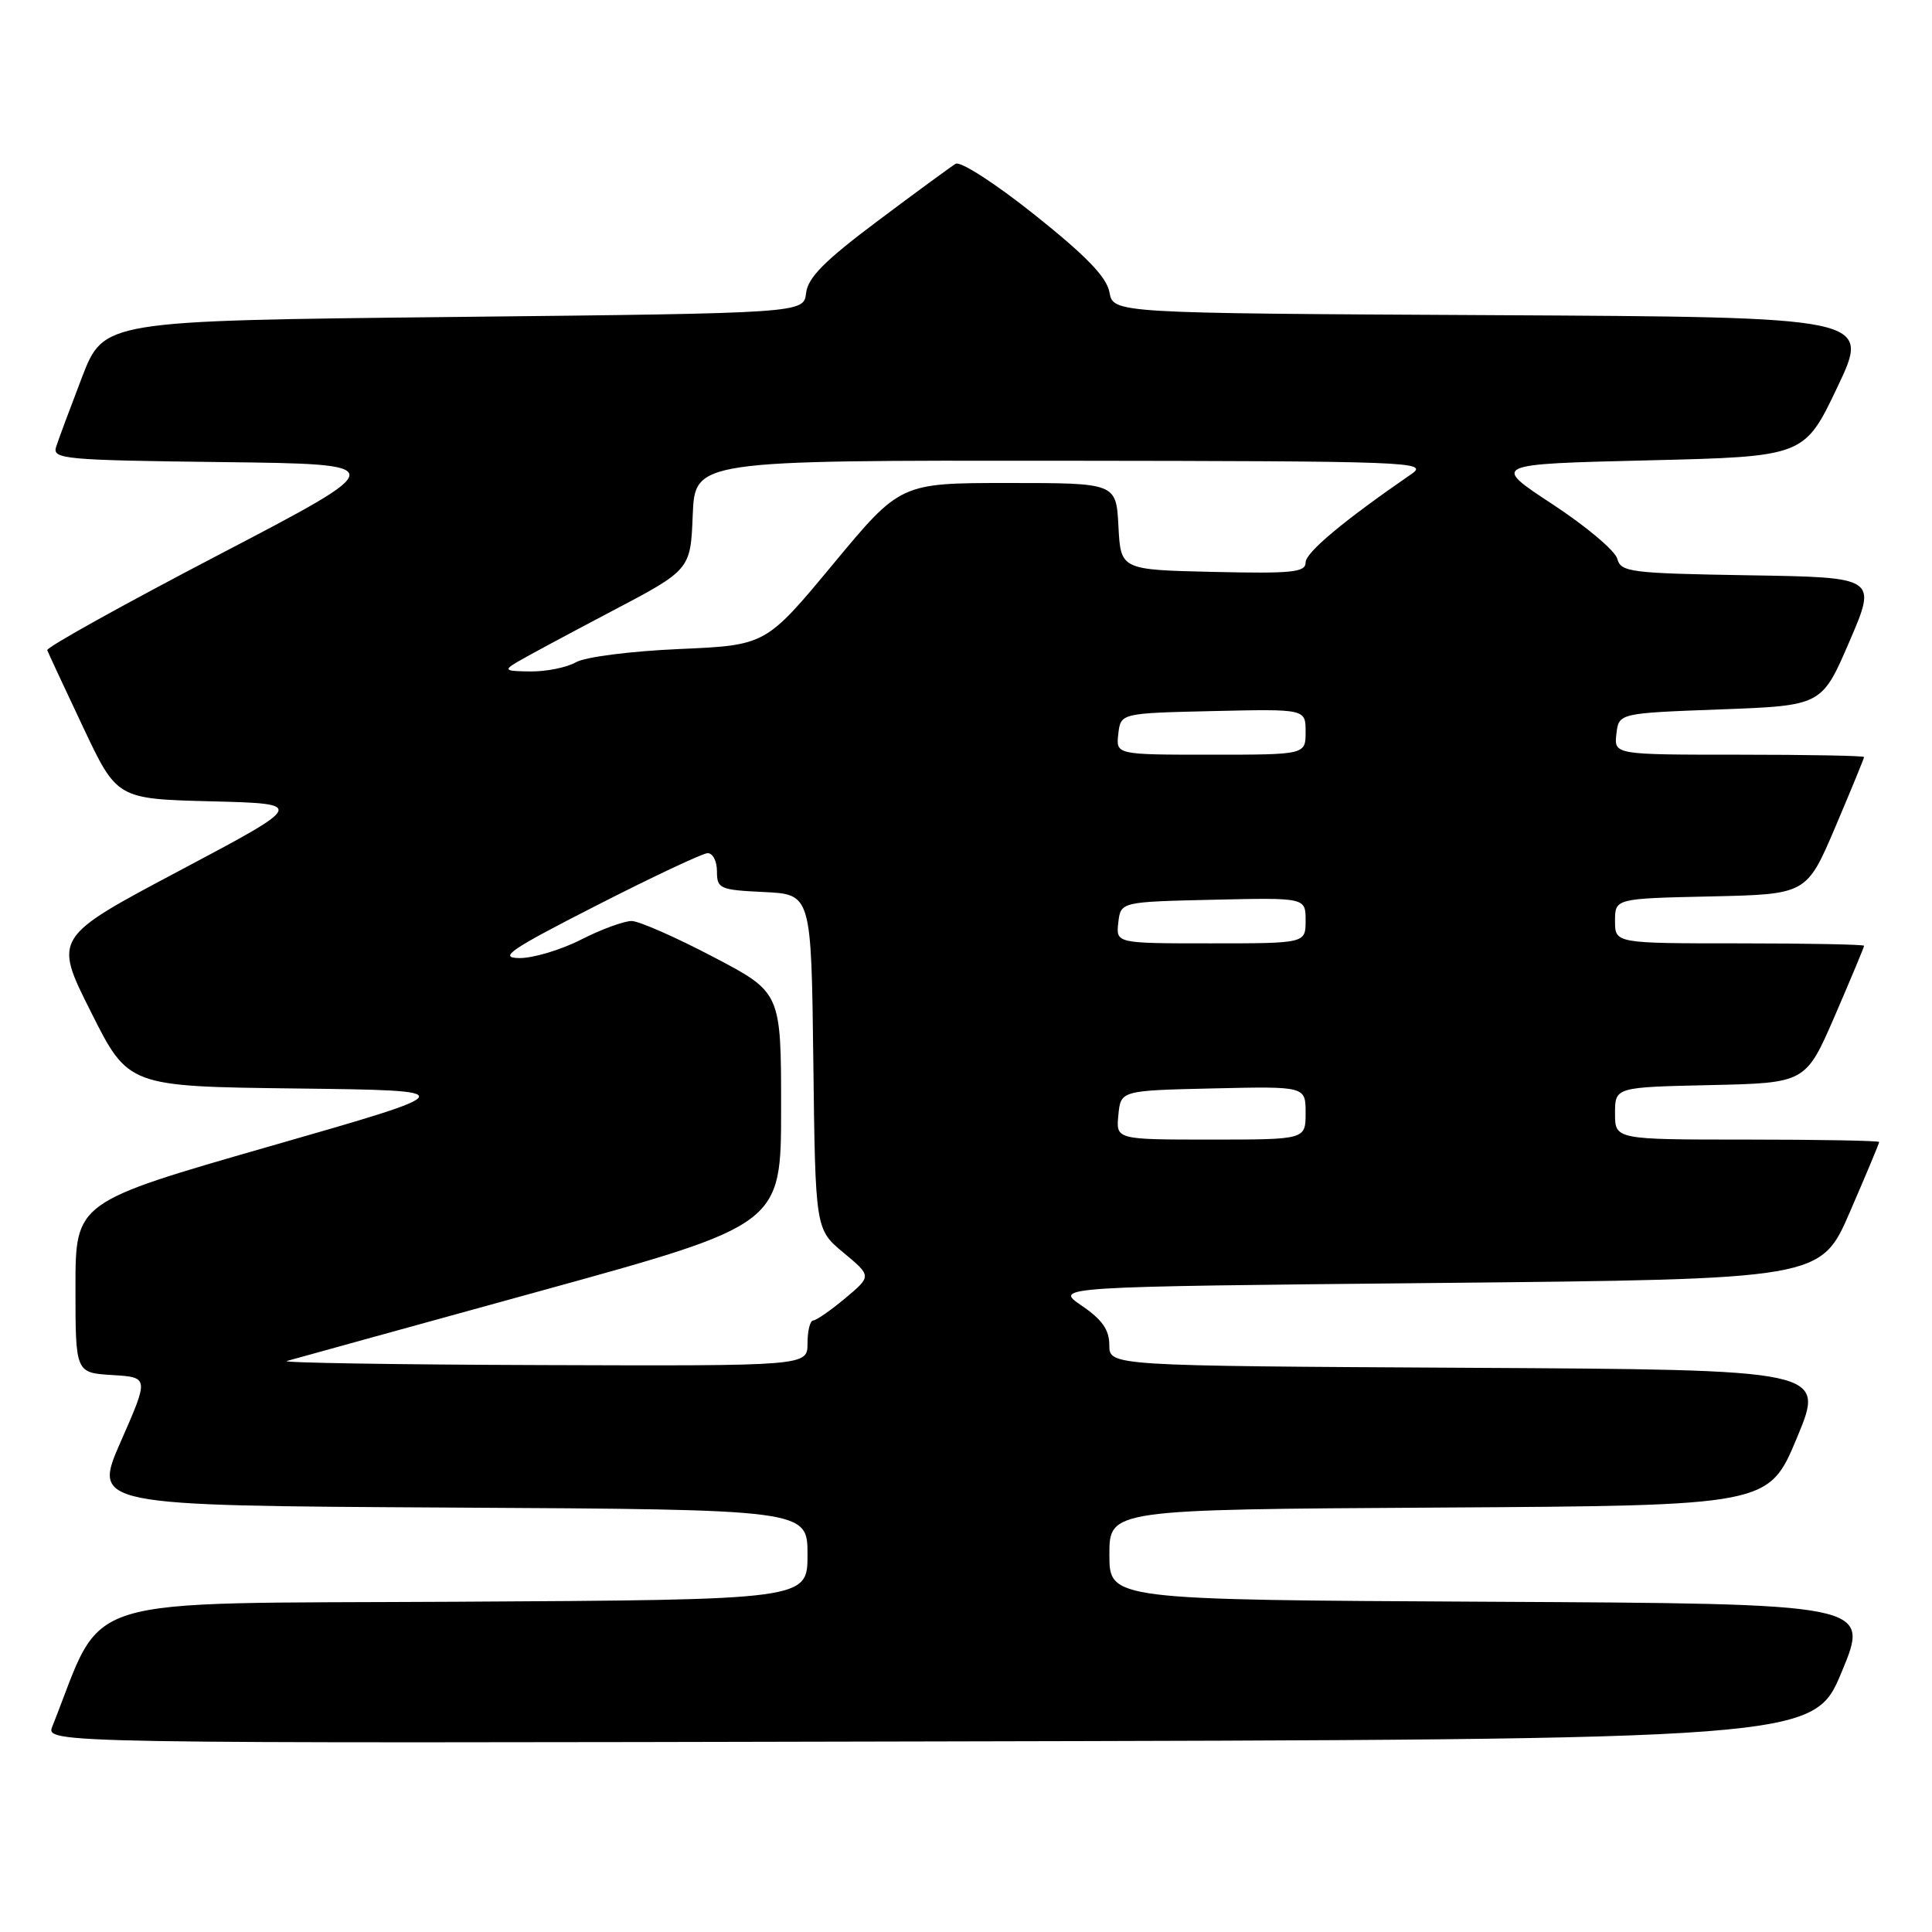 <?xml version="1.0" encoding="UTF-8" standalone="no"?>
<!DOCTYPE svg PUBLIC "-//W3C//DTD SVG 1.1//EN" "http://www.w3.org/Graphics/SVG/1.1/DTD/svg11.dtd" >
<svg xmlns="http://www.w3.org/2000/svg" xmlns:xlink="http://www.w3.org/1999/xlink" version="1.1" viewBox="0 0 256 256">
 <g >
 <path fill="currentColor"
d=" M 244.05 221.50 C 247.79 212.50 247.79 212.50 197.39 212.24 C 147.00 211.98 147.00 211.98 147.00 206.00 C 147.00 200.02 147.00 200.02 190.68 199.76 C 234.36 199.50 234.36 199.50 238.11 190.50 C 241.86 181.50 241.86 181.50 194.43 181.24 C 147.00 180.98 147.00 180.98 146.99 178.24 C 146.99 176.21 146.04 174.85 143.32 173.00 C 139.65 170.50 139.65 170.50 190.46 170.00 C 241.27 169.50 241.27 169.50 245.13 160.57 C 247.26 155.66 249.00 151.50 249.00 151.32 C 249.00 151.15 241.12 151.00 231.50 151.00 C 214.00 151.00 214.00 151.00 214.00 147.53 C 214.00 144.06 214.00 144.06 226.64 143.78 C 239.27 143.50 239.27 143.50 243.14 134.57 C 245.26 129.66 247.00 125.50 247.00 125.32 C 247.00 125.15 239.57 125.00 230.50 125.00 C 214.00 125.00 214.00 125.00 214.00 122.03 C 214.00 119.06 214.00 119.06 226.70 118.78 C 239.39 118.50 239.39 118.50 243.20 109.56 C 245.29 104.64 247.00 100.47 247.00 100.31 C 247.00 100.14 239.55 100.00 230.43 100.00 C 213.87 100.00 213.87 100.00 214.18 97.25 C 214.50 94.50 214.50 94.50 227.95 94.00 C 241.40 93.50 241.40 93.50 245.06 85.00 C 248.72 76.50 248.72 76.50 231.76 76.23 C 216.01 75.97 214.76 75.81 214.30 74.04 C 214.02 72.98 210.16 69.73 205.71 66.81 C 197.62 61.50 197.62 61.50 218.35 61.00 C 239.09 60.50 239.09 60.50 243.48 51.26 C 247.87 42.02 247.87 42.02 197.70 41.76 C 147.52 41.50 147.52 41.50 147.01 38.73 C 146.64 36.72 143.95 33.93 137.13 28.49 C 131.92 24.33 127.27 21.33 126.63 21.70 C 126.01 22.08 121.36 25.48 116.31 29.27 C 109.26 34.55 107.05 36.78 106.81 38.83 C 106.50 41.50 106.50 41.50 60.12 42.00 C 13.75 42.50 13.75 42.50 10.86 50.00 C 9.28 54.12 7.73 58.28 7.43 59.23 C 6.92 60.83 8.57 60.98 29.44 61.23 C 51.99 61.50 51.99 61.50 29.01 73.50 C 16.36 80.10 6.13 85.79 6.26 86.15 C 6.39 86.50 8.52 91.09 11.00 96.33 C 15.50 105.86 15.50 105.86 28.00 106.18 C 40.50 106.50 40.50 106.50 23.80 115.36 C 7.09 124.22 7.09 124.22 12.05 134.09 C 17.00 143.96 17.00 143.96 39.25 144.23 C 61.50 144.50 61.50 144.50 35.75 151.89 C 10.00 159.29 10.00 159.29 10.00 170.59 C 10.00 181.90 10.00 181.90 14.87 182.20 C 19.74 182.50 19.74 182.50 16.01 191.00 C 12.27 199.50 12.27 199.50 59.63 199.76 C 107.00 200.02 107.00 200.02 107.00 206.00 C 107.00 211.98 107.00 211.98 60.33 212.24 C 9.11 212.53 14.00 211.01 6.94 228.75 C 6.05 231.01 6.05 231.01 123.18 230.75 C 240.32 230.50 240.32 230.50 244.05 221.50 Z  M 38.00 180.34 C 38.83 180.10 53.90 175.94 71.50 171.09 C 103.50 162.27 103.50 162.27 103.50 146.88 C 103.50 131.50 103.50 131.50 94.50 126.79 C 89.55 124.19 84.70 122.06 83.72 122.04 C 82.74 122.02 79.71 123.12 77.00 124.50 C 74.29 125.88 70.59 126.98 68.78 126.95 C 66.01 126.90 67.62 125.81 79.00 120.00 C 86.42 116.21 93.06 113.08 93.75 113.05 C 94.44 113.02 95.00 114.10 95.00 115.45 C 95.00 117.76 95.36 117.92 101.25 118.20 C 107.50 118.50 107.50 118.50 107.77 140.69 C 108.04 162.89 108.04 162.89 111.77 165.99 C 115.50 169.09 115.50 169.09 112.00 172.02 C 110.08 173.63 108.16 174.96 107.75 174.97 C 107.34 174.99 107.00 176.35 107.00 178.00 C 107.00 181.00 107.00 181.00 71.75 180.88 C 52.36 180.82 37.17 180.57 38.00 180.34 Z  M 148.19 147.75 C 148.50 144.50 148.50 144.50 160.75 144.22 C 173.00 143.94 173.00 143.94 173.00 147.47 C 173.00 151.00 173.00 151.00 160.44 151.00 C 147.87 151.00 147.87 151.00 148.19 147.75 Z  M 148.18 122.25 C 148.50 119.50 148.50 119.50 160.75 119.22 C 173.00 118.94 173.00 118.94 173.00 121.97 C 173.00 125.00 173.00 125.00 160.43 125.00 C 147.87 125.00 147.87 125.00 148.18 122.25 Z  M 148.18 97.25 C 148.50 94.50 148.50 94.50 160.75 94.22 C 173.00 93.94 173.00 93.94 173.00 96.97 C 173.00 100.00 173.00 100.00 160.43 100.00 C 147.87 100.00 147.87 100.00 148.18 97.25 Z  M 68.50 87.74 C 69.60 87.08 75.22 84.06 81.00 81.02 C 91.50 75.50 91.50 75.50 91.79 68.25 C 92.09 61.00 92.09 61.00 140.79 61.05 C 186.92 61.10 189.37 61.19 187.04 62.80 C 177.97 69.05 173.00 73.21 173.00 74.53 C 173.00 75.84 171.21 76.02 160.75 75.78 C 148.50 75.50 148.50 75.50 148.20 69.75 C 147.90 64.00 147.90 64.00 133.61 64.00 C 119.31 64.00 119.31 64.00 110.39 74.75 C 101.47 85.50 101.47 85.50 89.99 86.00 C 83.57 86.28 77.54 87.05 76.32 87.75 C 75.11 88.44 72.41 88.99 70.32 88.97 C 66.90 88.94 66.71 88.81 68.50 87.74 Z "/>
</g>
</svg>